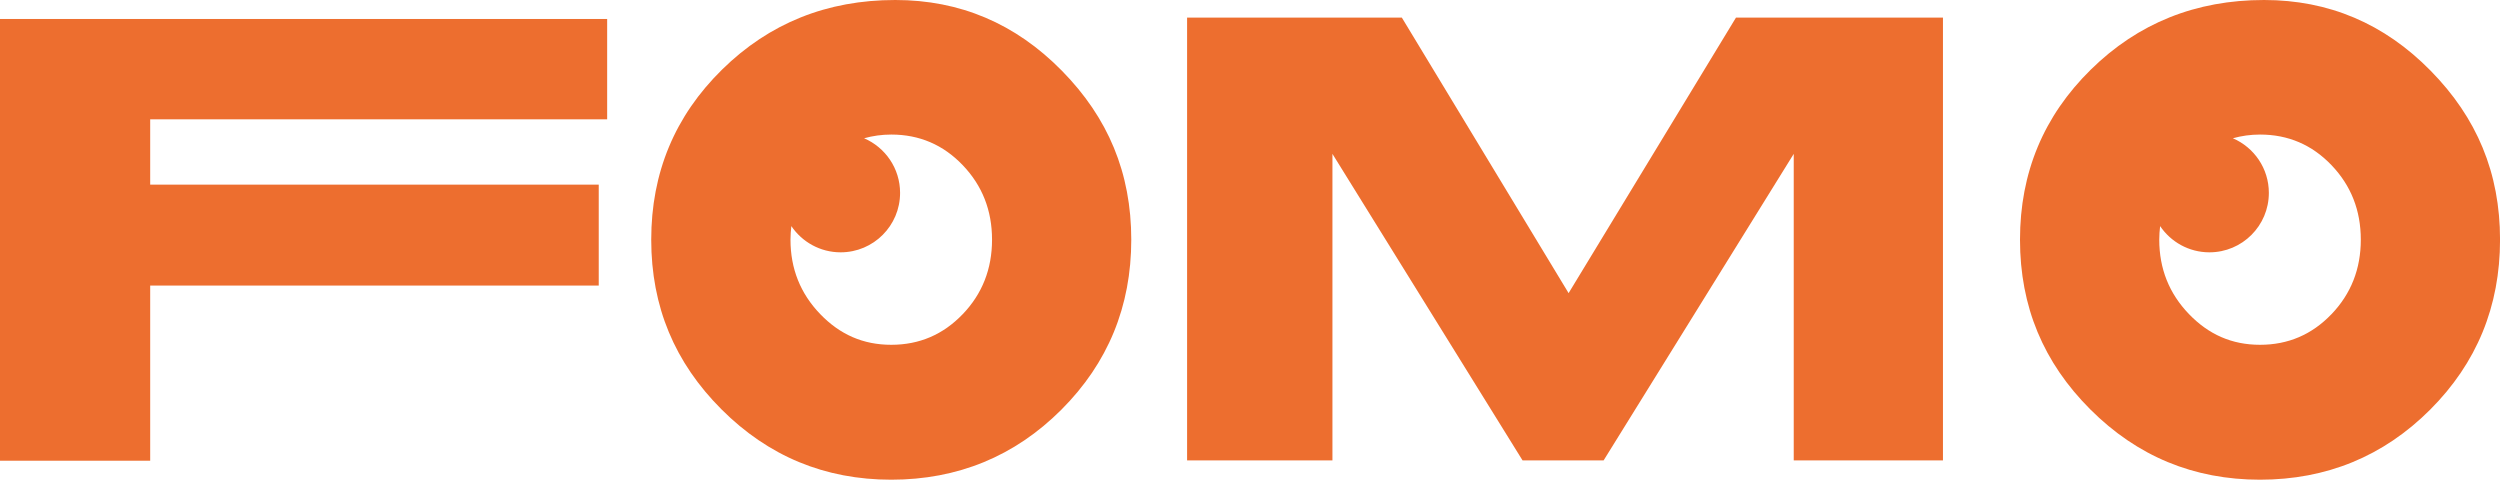 <?xml version="1.0" encoding="UTF-8"?><svg id="Capa_2" xmlns="http://www.w3.org/2000/svg" viewBox="0 0 727.24 139.54"><defs><style>.cls-1{fill:#ed6e2f;}</style></defs><g id="Capa_1-2"><path class="cls-1" d="m345.32,5.12h62.47l48.51,80.15L504.99,5.12h60.21v128.8h-43.41V44.76l-55.3,89.16h-23.59l-55.3-89.16v89.16h-42.28V5.12Z"/><path class="cls-1" d="m707.04,20.55c-13.47-13.7-29.62-20.55-48.44-20.55-19.86,0-36.66,6.75-50.39,20.25-13.73,13.5-20.6,29.99-20.6,49.47s6.82,35.74,20.45,49.37c13.63,13.63,30.09,20.45,49.37,20.45s35.9-6.78,49.47-20.35c13.57-13.57,20.35-30.06,20.35-49.47s-6.73-35.48-20.21-49.17Zm-28.82,70.84c-5.68,5.94-12.61,8.91-20.79,8.91s-14.95-2.99-20.69-8.96c-5.74-5.97-8.62-13.18-8.62-21.62,0-1.35.1-2.66.25-3.95,3.11,4.6,8.37,7.63,14.34,7.63,9.55,0,17.29-7.74,17.29-17.29,0-7.13-4.31-13.24-10.47-15.89,2.5-.7,5.13-1.08,7.91-1.08,8.18,0,15.11,2.97,20.79,8.91,5.68,5.94,8.52,13.16,8.52,21.67s-2.84,15.73-8.52,21.67Z"/><path class="cls-1" d="m308.87,20.55c-13.47-13.7-29.62-20.55-48.44-20.55-19.86,0-36.66,6.75-50.39,20.25-13.73,13.5-20.6,29.99-20.6,49.47s6.82,35.74,20.45,49.37c13.63,13.63,30.09,20.45,49.37,20.45s35.9-6.78,49.47-20.35c13.57-13.57,20.35-30.06,20.35-49.47s-6.73-35.48-20.21-49.17Zm-28.82,70.84c-5.68,5.94-12.61,8.91-20.79,8.91s-14.95-2.99-20.69-8.96c-5.74-5.97-8.62-13.18-8.62-21.62,0-1.35.1-2.66.25-3.95,3.11,4.6,8.37,7.63,14.34,7.63,9.55,0,17.29-7.74,17.29-17.29,0-7.13-4.31-13.24-10.47-15.89,2.5-.7,5.13-1.08,7.91-1.08,8.18,0,15.11,2.97,20.79,8.91,5.68,5.94,8.52,13.16,8.52,21.67s-2.84,15.73-8.52,21.67Z"/><path class="cls-1" d="m176.62,5.52v29.19H43.69v19h130.48v29.36H43.69v50.95H0V5.52h176.62Z"/></g></svg>